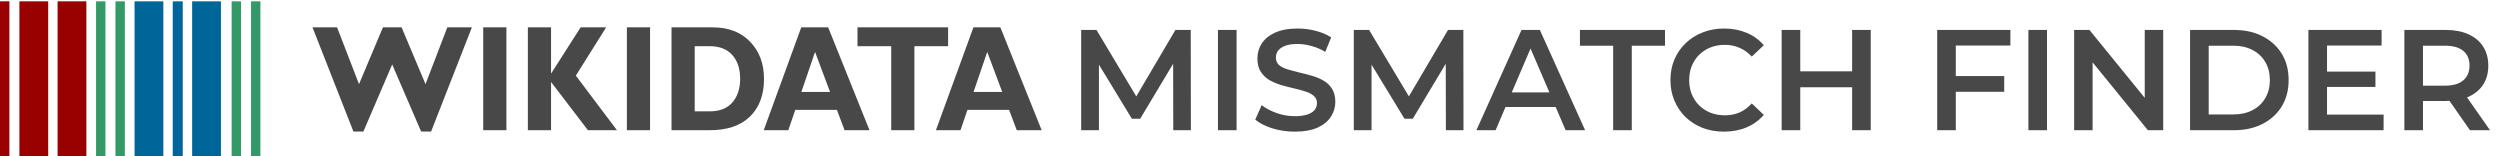 <svg width="384" height="24" viewBox="0 0 384 24" fill="none" xmlns="http://www.w3.org/2000/svg">
<g clip-path="url(#clip0_3406_4471)">
<g clip-path="url(#clip1_3406_4471)">
<path d="M0 24.198H1.442V0.2H0V24.198ZM2.98 24.198H7.402V0.2H2.98V24.198ZM8.845 0.2V24.197H13.267V0.2H8.845Z" fill="#990000"/>
<path d="M35.578 24.2H37.02V0.2H35.578V24.2ZM38.558 0.2V24.2H40V0.2H38.558ZM14.754 24.2H16.196V0.2H14.754V24.2ZM17.735 0.2V24.199H19.177V0.2H17.735Z" fill="#339966"/>
<path d="M20.667 24.2H25.09V0.2H20.667V24.2ZM26.532 24.2H28.07V0.2H26.532V24.2ZM29.512 0.2V24.199H33.934V0.2H29.512Z" fill="#006699"/>
<path d="M153.655 4.2L160 19.997H156.172L154.995 16.876H148.599L147.534 19.997H143.757L149.52 4.2H153.655ZM153.941 14.117L151.638 7.977L149.54 14.117H153.941ZM145.63 4.2V7.095H140.452V19.997H136.89V7.095H131.711V4.2H145.63ZM127.208 4.2L133.553 19.997H129.725L128.548 16.876H122.152L121.087 19.997H117.311L123.073 4.2H127.208ZM127.494 14.117L125.191 7.977L123.093 14.117H127.494ZM103.146 4.2H109.45C111.886 4.2 113.81 4.939 115.223 6.416C116.642 7.886 117.352 9.79 117.352 12.127C117.352 14.576 116.632 16.503 115.192 17.905C113.759 19.299 111.712 19.997 109.051 19.997H103.146V4.2ZM106.707 7.095V17.102H109.031C110.539 17.102 111.692 16.646 112.49 15.734C113.288 14.814 113.687 13.604 113.687 12.104C113.687 10.551 113.281 9.33 112.47 8.44C111.664 7.543 110.504 7.095 108.99 7.095H106.707ZM99.85 4.2V19.997H96.288V4.2H99.85ZM93.105 4.2L88.448 11.618L94.763 19.997H90.301L84.641 12.59V19.997H81.079V4.2H84.641V11.312L89.185 4.2H93.105ZM77.784 4.2V19.997H74.222V4.2H77.784ZM60.241 9.899L55.82 20.2H54.284L48 4.2H51.777L55.144 12.929L58.818 4.2H61.684L65.359 12.929L68.705 4.2H72.482L66.218 20.2H64.683L60.241 9.899Z" fill="#484848"/>
</g>
<path d="M166.068 20V4.6H168.422L175.154 15.842H173.922L180.544 4.6H182.898L182.92 20H180.214L180.192 8.846H180.764L175.132 18.24H173.856L168.136 8.846H168.796V20H166.068ZM187.08 20V4.6H189.94V20H187.08ZM198.879 20.22C197.676 20.22 196.525 20.051 195.425 19.714C194.325 19.362 193.452 18.915 192.807 18.372L193.797 16.15C194.413 16.634 195.176 17.037 196.085 17.36C196.994 17.683 197.926 17.844 198.879 17.844C199.686 17.844 200.338 17.756 200.837 17.58C201.336 17.404 201.702 17.169 201.937 16.876C202.172 16.568 202.289 16.223 202.289 15.842C202.289 15.373 202.12 14.999 201.783 14.72C201.446 14.427 201.006 14.199 200.463 14.038C199.935 13.862 199.341 13.701 198.681 13.554C198.036 13.407 197.383 13.239 196.723 13.048C196.078 12.843 195.484 12.586 194.941 12.278C194.413 11.955 193.98 11.53 193.643 11.002C193.306 10.474 193.137 9.799 193.137 8.978C193.137 8.142 193.357 7.379 193.797 6.69C194.252 5.986 194.934 5.429 195.843 5.018C196.767 4.593 197.933 4.38 199.341 4.38C200.265 4.38 201.182 4.497 202.091 4.732C203 4.967 203.792 5.304 204.467 5.744L203.565 7.966C202.876 7.555 202.164 7.255 201.431 7.064C200.698 6.859 199.994 6.756 199.319 6.756C198.527 6.756 197.882 6.851 197.383 7.042C196.899 7.233 196.54 7.482 196.305 7.79C196.085 8.098 195.975 8.45 195.975 8.846C195.975 9.315 196.136 9.697 196.459 9.99C196.796 10.269 197.229 10.489 197.757 10.65C198.3 10.811 198.901 10.973 199.561 11.134C200.221 11.281 200.874 11.449 201.519 11.64C202.179 11.831 202.773 12.08 203.301 12.388C203.844 12.696 204.276 13.114 204.599 13.642C204.936 14.17 205.105 14.837 205.105 15.644C205.105 16.465 204.878 17.228 204.423 17.932C203.983 18.621 203.301 19.179 202.377 19.604C201.453 20.015 200.287 20.22 198.879 20.22ZM207.941 20V4.6H210.295L217.027 15.842H215.795L222.417 4.6H224.771L224.793 20H222.087L222.065 8.846H222.637L217.005 18.24H215.729L210.009 8.846H210.669V20H207.941ZM226.775 20L233.705 4.6H236.521L243.473 20H240.481L234.519 6.118H235.663L229.723 20H226.775ZM229.965 16.436L230.735 14.192H239.051L239.821 16.436H229.965ZM247.782 20V7.02H242.678V4.6H255.746V7.02H250.642V20H247.782ZM264.805 20.22C263.632 20.22 262.539 20.029 261.527 19.648C260.53 19.252 259.657 18.702 258.909 17.998C258.176 17.279 257.604 16.436 257.193 15.468C256.783 14.5 256.577 13.444 256.577 12.3C256.577 11.156 256.783 10.1 257.193 9.132C257.604 8.164 258.183 7.328 258.931 6.624C259.679 5.905 260.552 5.355 261.549 4.974C262.547 4.578 263.639 4.38 264.827 4.38C266.089 4.38 267.24 4.6 268.281 5.04C269.323 5.465 270.203 6.103 270.921 6.954L269.073 8.692C268.516 8.091 267.893 7.643 267.203 7.35C266.514 7.042 265.766 6.888 264.959 6.888C264.153 6.888 263.412 7.02 262.737 7.284C262.077 7.548 261.498 7.922 260.999 8.406C260.515 8.89 260.134 9.462 259.855 10.122C259.591 10.782 259.459 11.508 259.459 12.3C259.459 13.092 259.591 13.818 259.855 14.478C260.134 15.138 260.515 15.71 260.999 16.194C261.498 16.678 262.077 17.052 262.737 17.316C263.412 17.58 264.153 17.712 264.959 17.712C265.766 17.712 266.514 17.565 267.203 17.272C267.893 16.964 268.516 16.502 269.073 15.886L270.921 17.646C270.203 18.482 269.323 19.12 268.281 19.56C267.24 20 266.081 20.22 264.805 20.22ZM284.486 4.6H287.346V20H284.486V4.6ZM276.522 20H273.662V4.6H276.522V20ZM284.706 13.4H276.28V10.958H284.706V13.4ZM300.17 11.684H307.848V14.104H300.17V11.684ZM300.412 20H297.552V4.6H308.794V6.998H300.412V20ZM311.56 20V4.6H314.42V20H311.56ZM318.586 20V4.6H320.94L330.598 16.458H329.432V4.6H332.27V20H329.916L320.258 8.142H321.424V20H318.586ZM336.396 20V4.6H343.128C344.8 4.6 346.267 4.923 347.528 5.568C348.789 6.213 349.772 7.108 350.476 8.252C351.18 9.396 351.532 10.745 351.532 12.3C351.532 13.84 351.18 15.189 350.476 16.348C349.772 17.492 348.789 18.387 347.528 19.032C346.267 19.677 344.8 20 343.128 20H336.396ZM339.256 17.58H342.996C344.155 17.58 345.152 17.36 345.988 16.92C346.839 16.48 347.491 15.864 347.946 15.072C348.415 14.28 348.65 13.356 348.65 12.3C348.65 11.229 348.415 10.305 347.946 9.528C347.491 8.736 346.839 8.12 345.988 7.68C345.152 7.24 344.155 7.02 342.996 7.02H339.256V17.58ZM357.212 11.002H364.868V13.356H357.212V11.002ZM357.432 17.602H366.122V20H354.572V4.6H365.814V6.998H357.432V17.602ZM369.31 20V4.6H375.646C377.01 4.6 378.176 4.82 379.144 5.26C380.127 5.7 380.882 6.331 381.41 7.152C381.938 7.973 382.202 8.949 382.202 10.078C382.202 11.207 381.938 12.183 381.41 13.004C380.882 13.811 380.127 14.434 379.144 14.874C378.176 15.299 377.01 15.512 375.646 15.512H370.894L372.17 14.214V20H369.31ZM379.386 20L375.492 14.412H378.55L382.466 20H379.386ZM372.17 14.522L370.894 13.158H375.514C376.776 13.158 377.722 12.887 378.352 12.344C378.998 11.801 379.32 11.046 379.32 10.078C379.32 9.095 378.998 8.34 378.352 7.812C377.722 7.284 376.776 7.02 375.514 7.02H370.894L372.17 5.612V14.522Z" fill="#484848"/>
</g>
<defs>
<clipPath id="clip0_3406_4471">
<rect width="384" height="24" fill="white"/>
</clipPath>
<clipPath id="clip1_3406_4471">
<rect width="160" height="24" fill="white" transform="translate(0 0.2)"/>
</clipPath>
</defs>
</svg>
